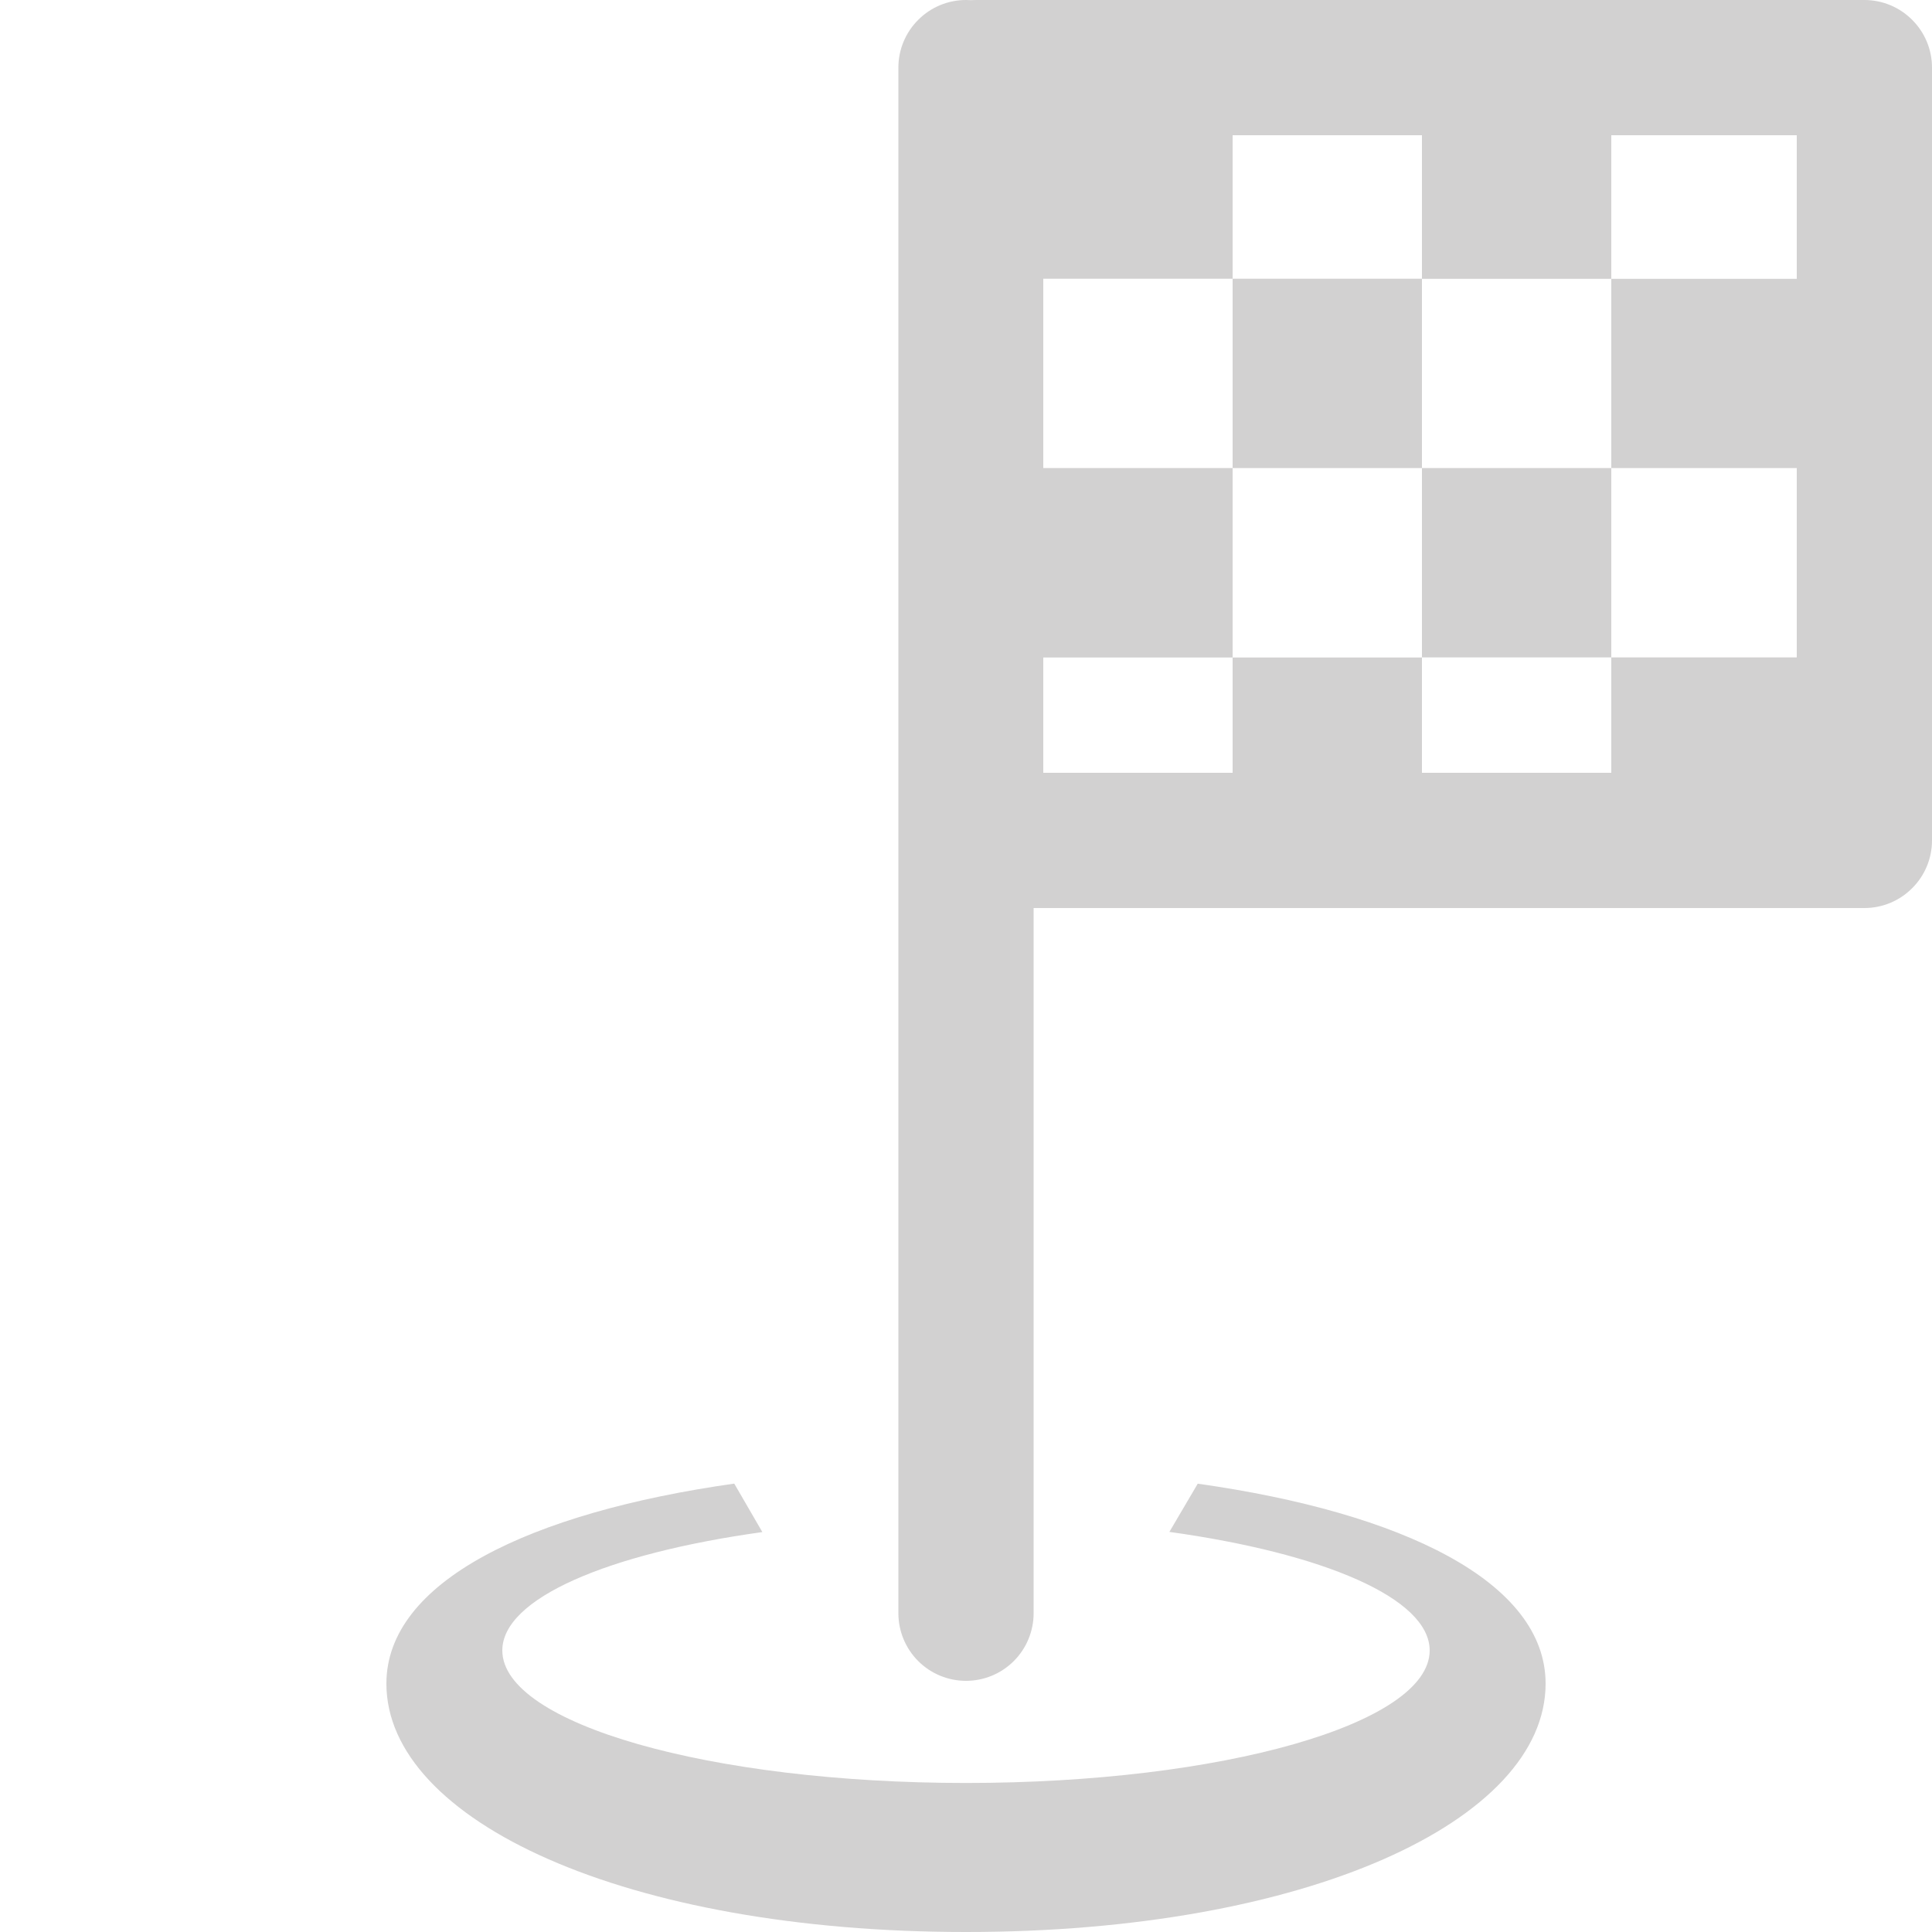 <svg width="22" height="22" viewBox="0 0 22 22" fill="none" xmlns="http://www.w3.org/2000/svg">
<g opacity="0.7">
<path d="M11 0C10.796 0 10.6 0.081 10.456 0.226C10.311 0.37 10.23 0.566 10.23 0.77V18.37C10.23 18.574 10.311 18.77 10.456 18.915C10.6 19.059 10.796 19.14 11 19.14C11.204 19.14 11.4 19.059 11.544 18.915C11.689 18.77 11.77 18.574 11.77 18.37V10.34H21.23C21.434 10.34 21.63 10.259 21.774 10.114C21.919 9.97 22 9.774 22 9.57V0.77C22 0.566 21.919 0.37 21.774 0.226C21.63 0.081 21.434 0 21.23 0H11.11C11.091 5.64628e-05 11.073 0.001 11.054 0.002C11.036 0.001 11.018 9.84093e-05 11 0V0ZM14.036 1.54H16.192V3.175H18.348V1.54H20.46V3.175H18.348V5.33H20.46V7.486H18.348V8.8H16.192V7.487H14.036V8.8H11.88V7.487H14.036V5.33H11.88V3.174H14.036V1.54ZM14.036 3.175V5.33H16.192V3.174H14.036V3.175ZM16.192 5.33V7.486H18.348V5.33H16.192Z" fill="#BFBDBD"/>
<path d="M8.361 16.894C6.03 17.224 4.4 18.012 4.4 19.172C4.4 20.733 7.124 22 11 22C14.876 22 17.6 20.734 17.6 19.172C17.6 18.012 15.97 17.224 13.639 16.895L13.316 17.444C15.073 17.688 16.28 18.2 16.28 18.794C16.28 19.628 13.916 20.303 11 20.303C8.084 20.303 5.72 19.628 5.72 18.794C5.72 18.202 6.919 17.691 8.681 17.446C8.575 17.262 8.468 17.078 8.361 16.894Z" fill="#BFBDBD"/>
</g>
</svg>

